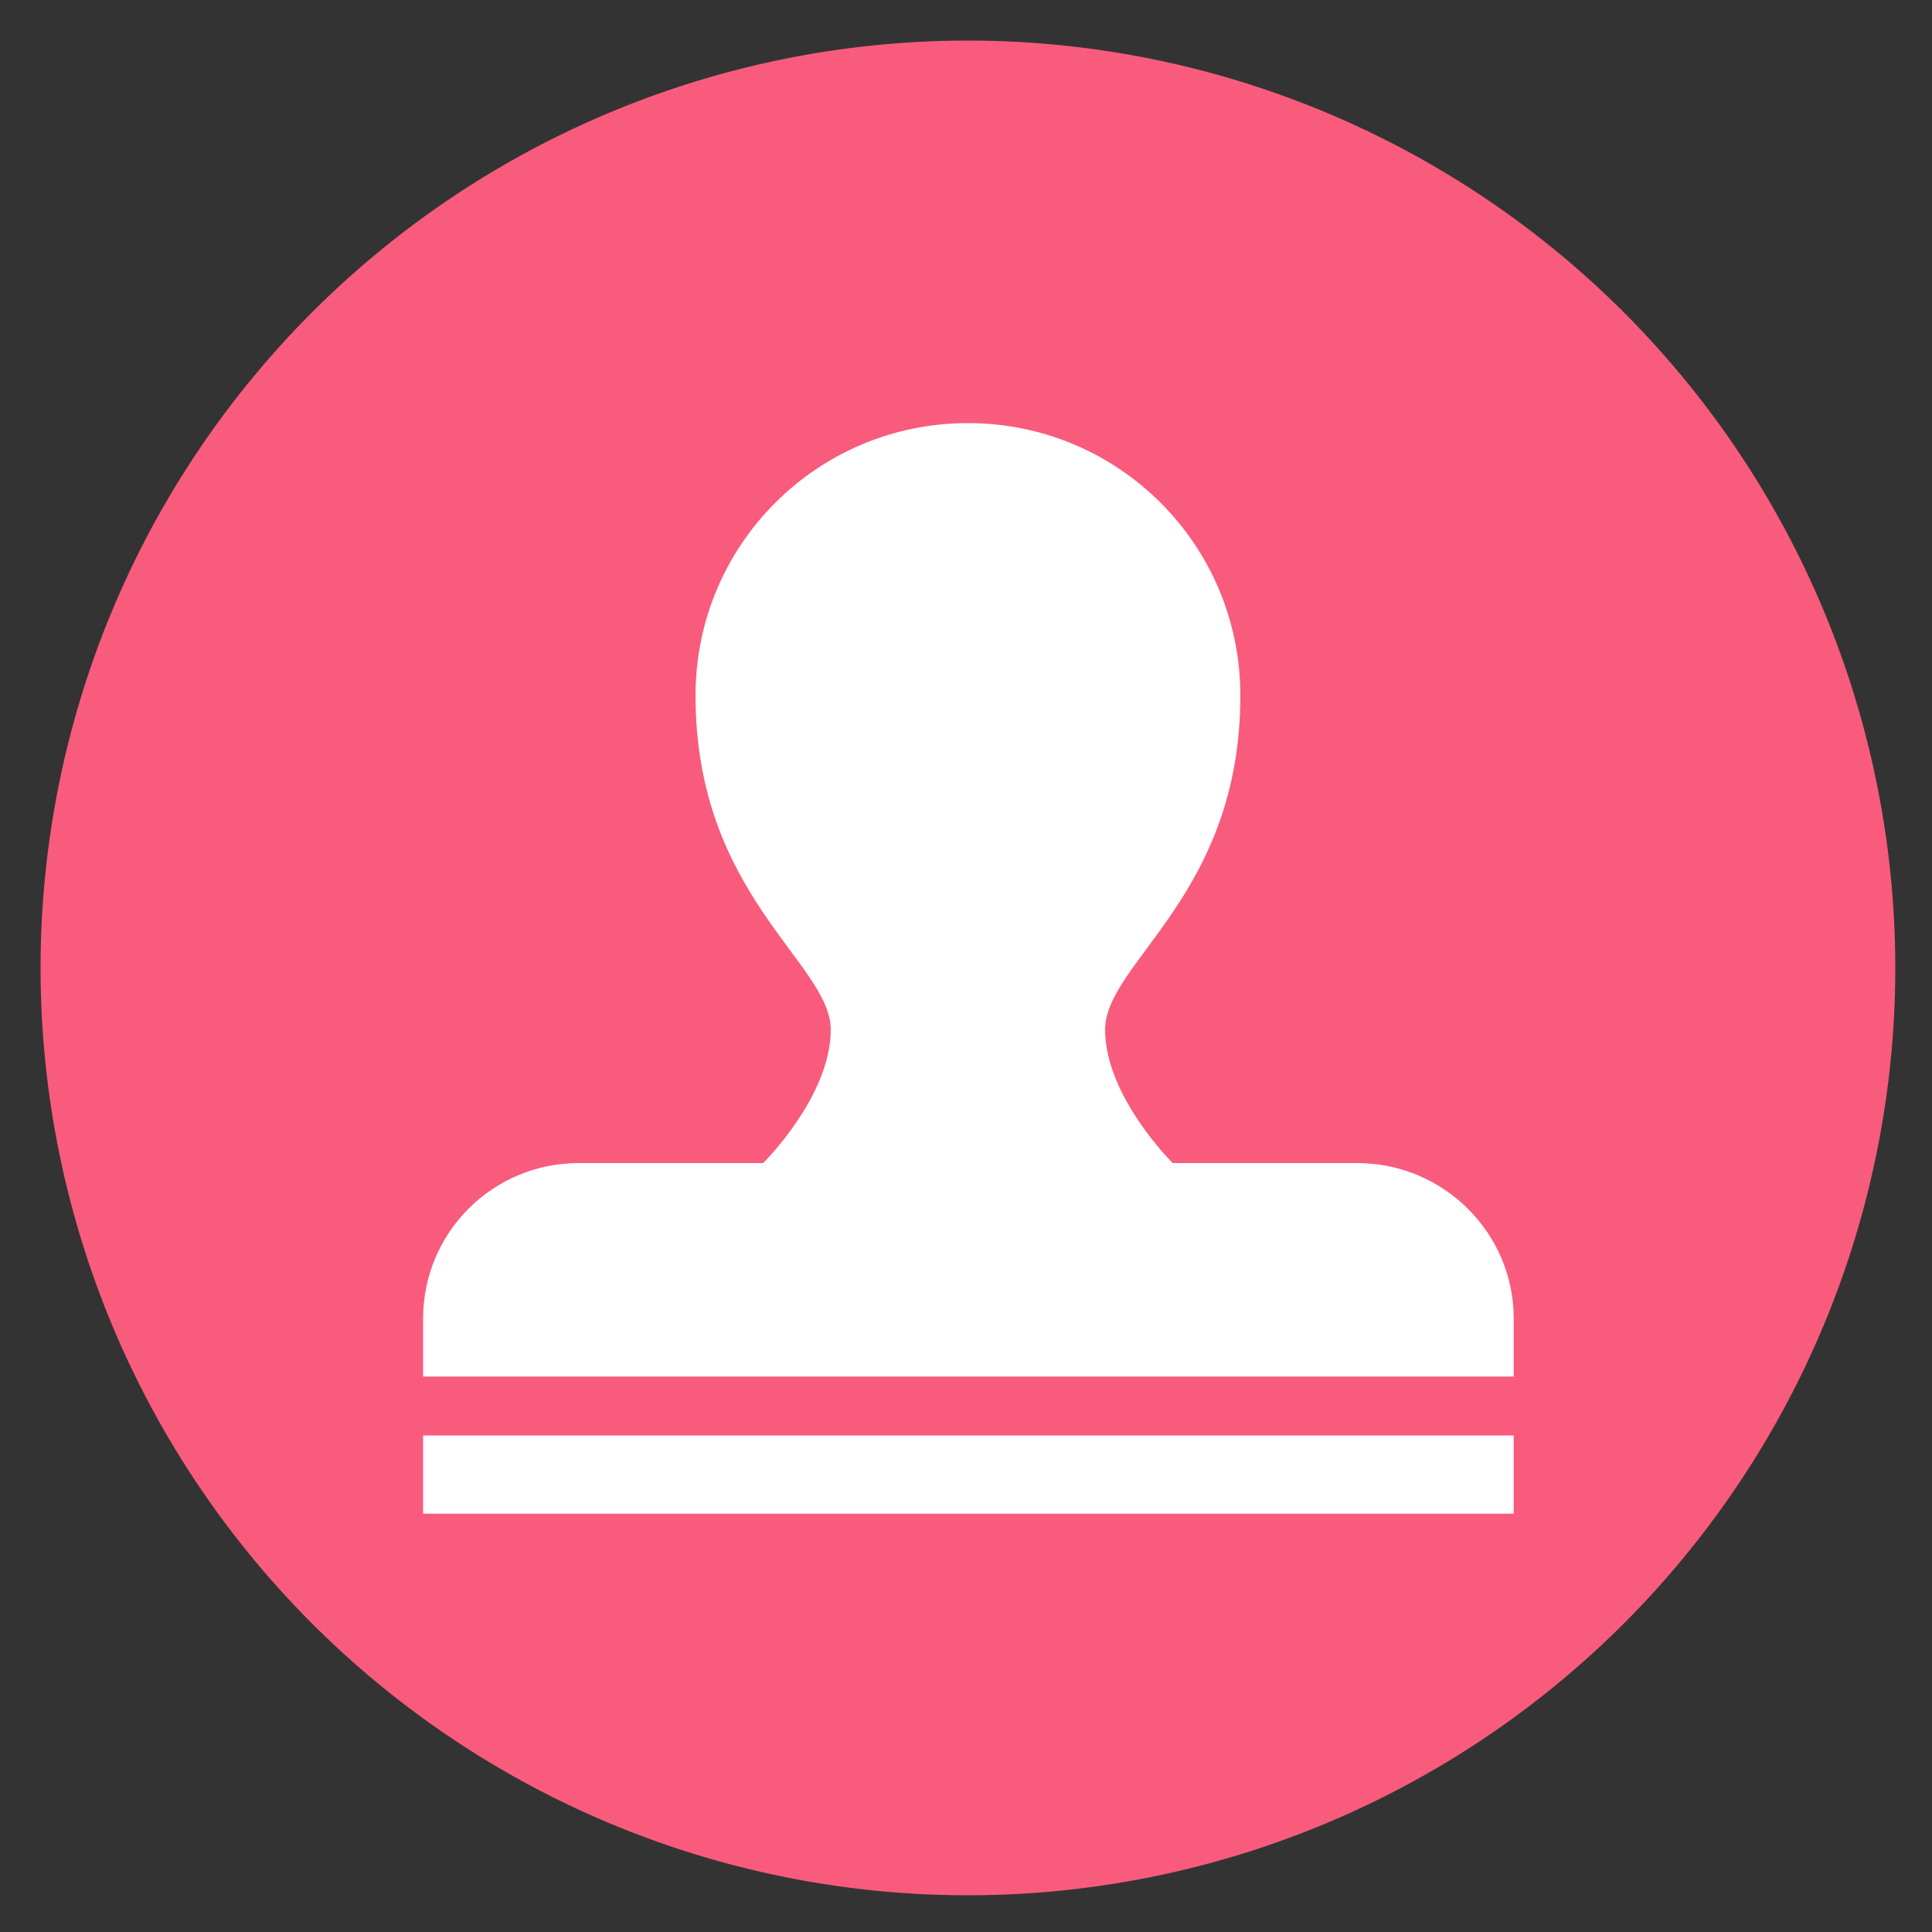 <?xml version="1.0" standalone="no"?><!DOCTYPE svg PUBLIC "-//W3C//DTD SVG 1.1//EN" "http://www.w3.org/Graphics/SVG/1.1/DTD/svg11.dtd"><svg t="1551678312360" class="icon" style="" viewBox="0 0 1024 1024" version="1.1" xmlns="http://www.w3.org/2000/svg" p-id="6756" xmlns:xlink="http://www.w3.org/1999/xlink" width="48" height="48"><rect x="0" y="0" width="1024" height="1024" fill="#333333" stroke="none"/><defs><style type="text/css"></style></defs><path d="M513.024 513.024m-491.52 0a491.52 491.52 0 1 0 983.04 0 491.52 491.52 0 1 0-983.04 0Z" fill="#F95B7C" p-id="6757"></path><path d="M802.304 698.88v30.72H224.256v-30.72c0-45.568 36.864-82.432 82.432-82.432H404.48s35.84-35.328 35.84-70.656S368.64 474.624 368.64 368.64c0-79.872 64.512-144.384 144.384-144.384s144.384 64.512 144.384 144.384c0 105.984-71.68 141.312-71.68 177.152 0 35.328 35.84 70.656 35.84 70.656h97.792c45.568 0 82.944 36.864 82.944 82.432zM224.256 802.304h578.048v-41.472H224.256v41.472z" fill="#FFFFFF" p-id="6758"></path></svg>